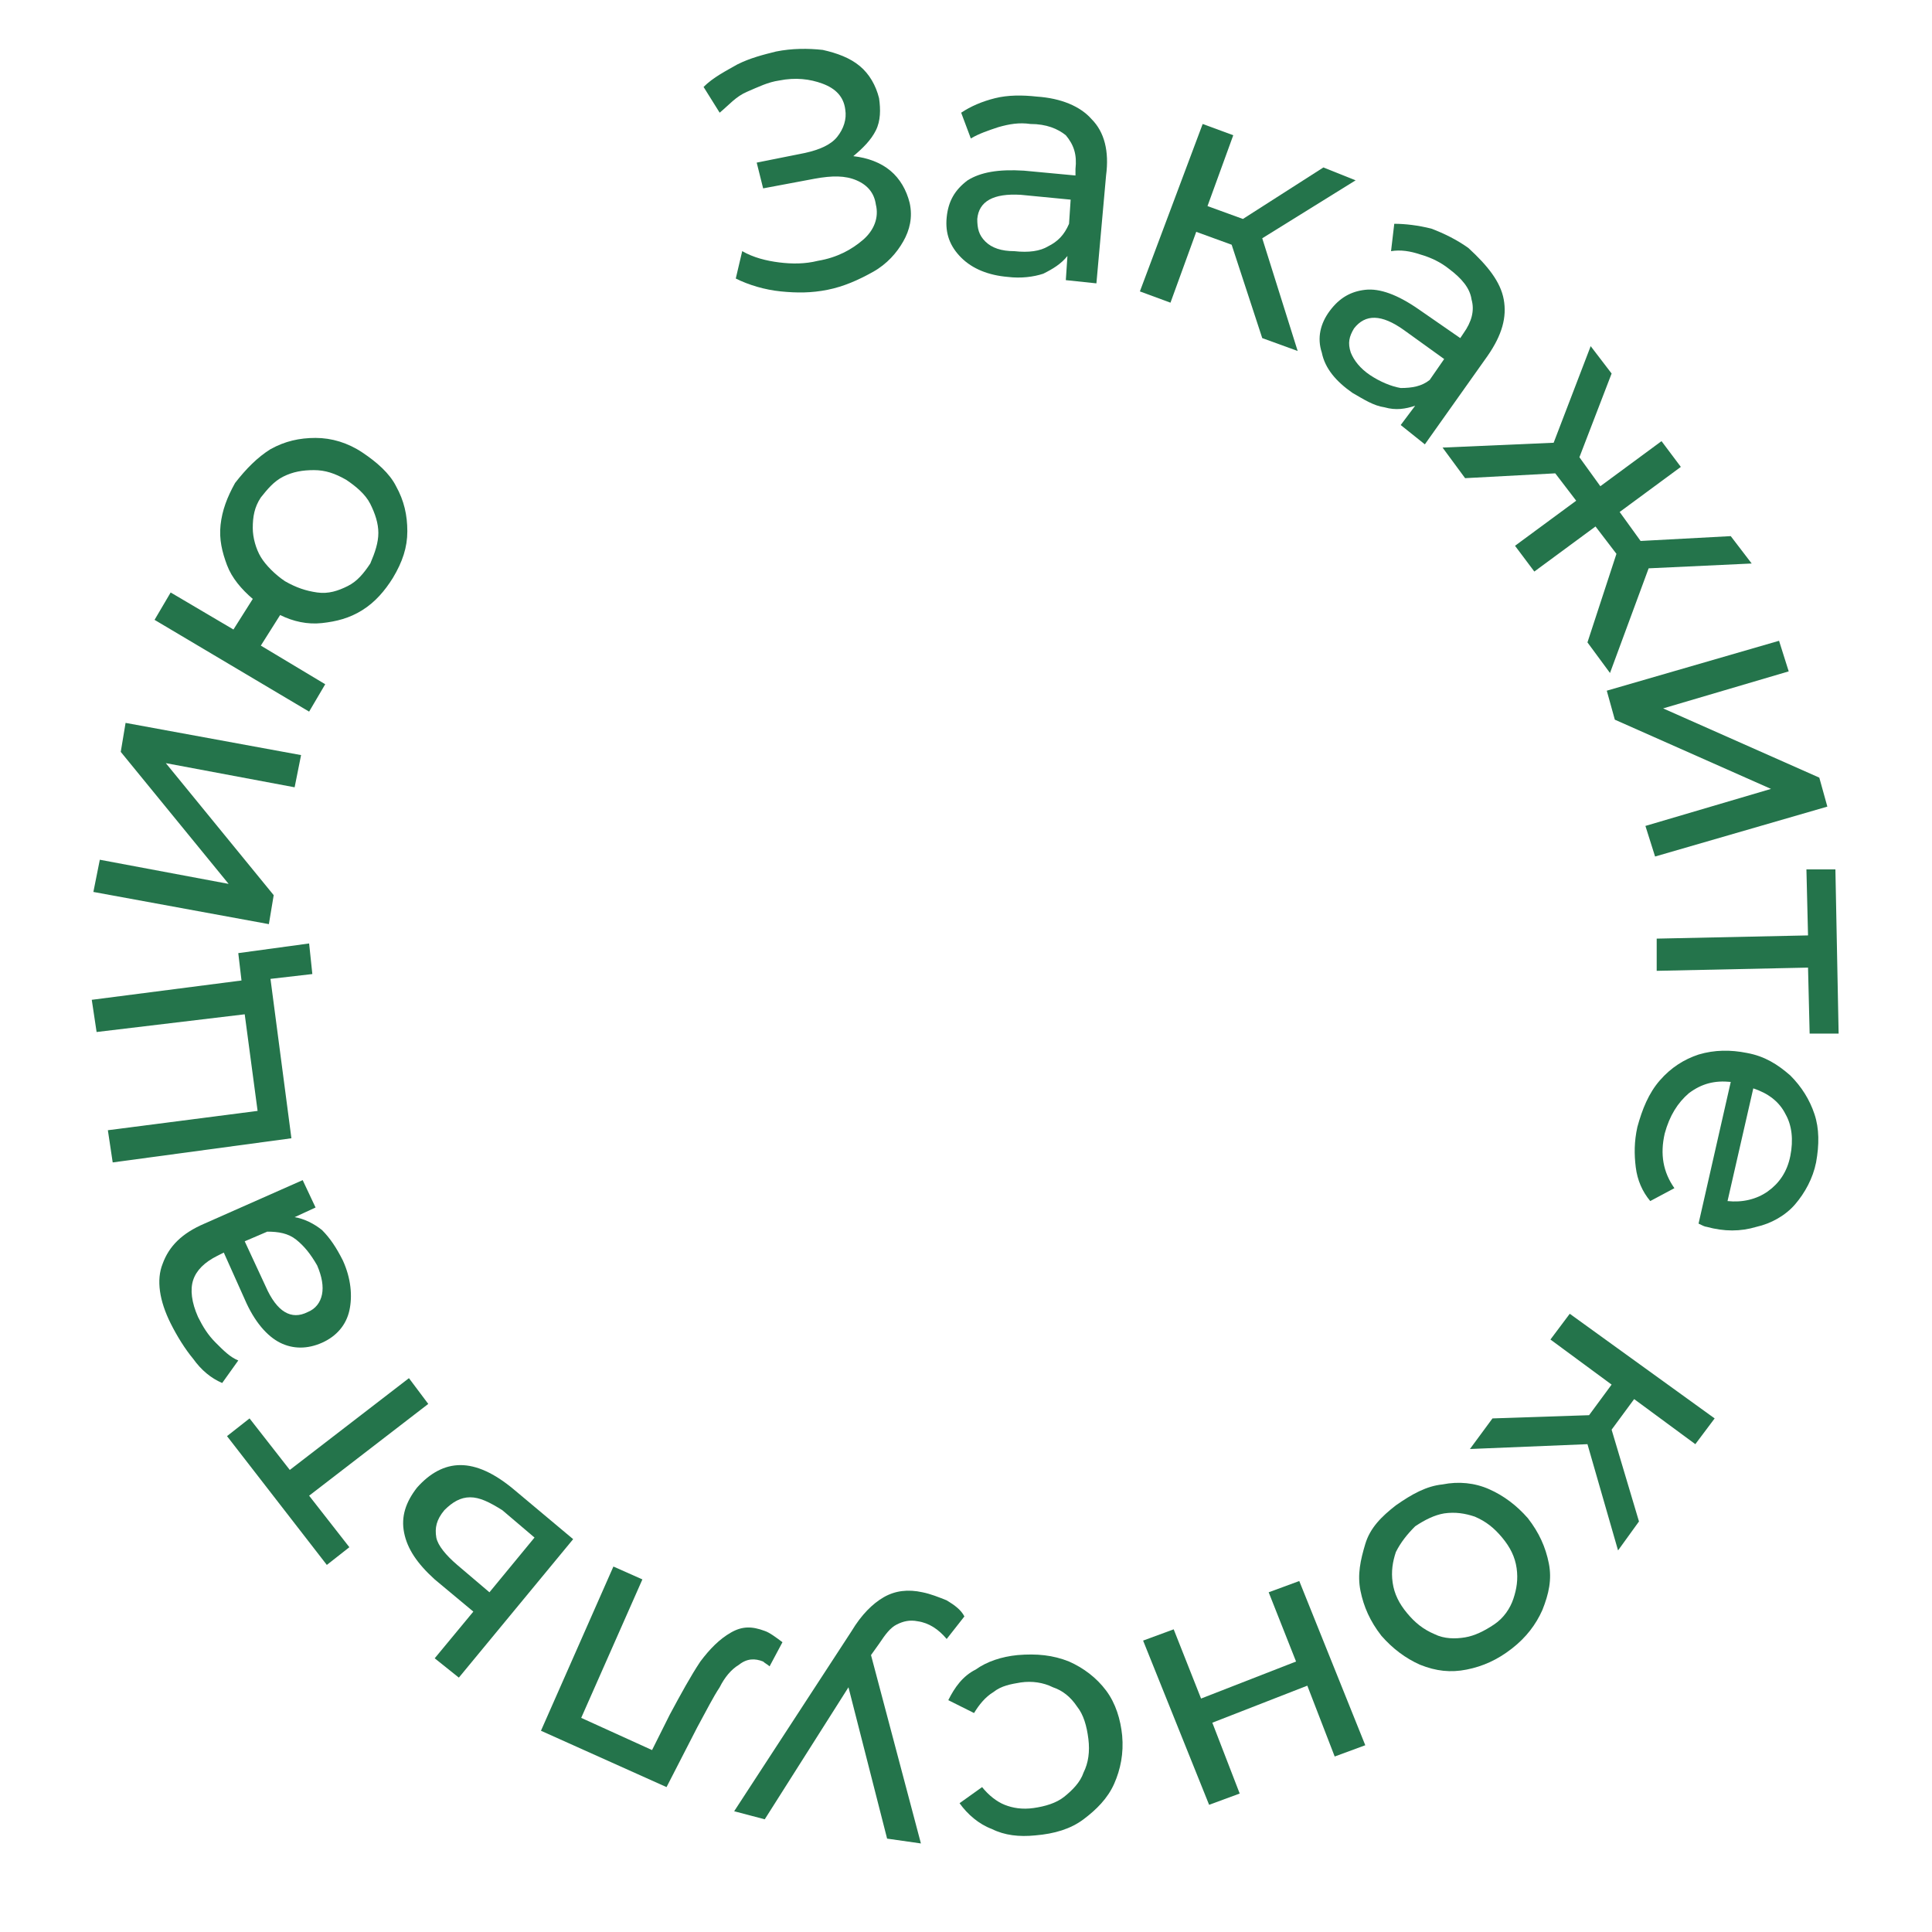 <?xml version="1.0" encoding="utf-8"?>
<!-- Generator: Adobe Illustrator 21.0.0, SVG Export Plug-In . SVG Version: 6.00 Build 0)  -->
<svg version="1.1" id="Layer_1" xmlns="http://www.w3.org/2000/svg" xmlns:xlink="http://www.w3.org/1999/xlink" x="0px" y="0px"
	 viewBox="0 0 120 120" style="enable-background:new 0 0 120 120;" xml:space="preserve">
<style type="text/css">
	.st0{fill:#24744B;}
</style>
<g>
	<path class="st0" d="M55.3,10.6c0.6,0.5,1,1.2,1.2,2c0.2,0.9,0,1.7-0.4,2.4c-0.4,0.7-1,1.4-1.9,1.9s-1.8,0.9-2.8,1.1
		c-1,0.2-1.9,0.2-2.9,0.1c-1-0.1-2-0.4-2.8-0.8l0.4-1.7c0.7,0.4,1.5,0.6,2.3,0.7c0.8,0.1,1.6,0.1,2.4-0.1c1.2-0.2,2.1-0.7,2.8-1.3
		c0.7-0.6,1-1.4,0.8-2.2c-0.1-0.7-0.5-1.2-1.2-1.5c-0.7-0.3-1.5-0.3-2.6-0.1l-3.2,0.6L47,10.1L50,9.5c0.9-0.2,1.6-0.5,2-1
		c0.4-0.5,0.6-1.1,0.5-1.7c-0.1-0.8-0.6-1.3-1.4-1.6c-0.8-0.3-1.7-0.4-2.7-0.2c-0.7,0.1-1.3,0.4-2,0.7S45.3,6.5,44.7,7l-1-1.6
		c0.6-0.6,1.4-1,2.1-1.4c0.8-0.4,1.6-0.6,2.4-0.8c1-0.2,2-0.2,2.9-0.1c0.9,0.2,1.7,0.5,2.3,1s1,1.2,1.2,2c0.1,0.7,0.1,1.4-0.2,2
		c-0.3,0.6-0.8,1.1-1.4,1.6C53.9,9.8,54.7,10.1,55.3,10.6z"/>
	<path class="st0" d="M67.8,7.4c0.8,0.8,1.1,2,0.9,3.5l-0.6,6.7l-1.9-0.2l0.1-1.5c-0.4,0.5-0.9,0.8-1.5,1.1
		c-0.6,0.2-1.4,0.3-2.2,0.2c-1.2-0.1-2.2-0.5-2.9-1.2s-1-1.5-0.9-2.5c0.1-1,0.5-1.7,1.3-2.3c0.8-0.5,1.9-0.7,3.5-0.6l3.2,0.3l0-0.4
		c0.1-0.9-0.1-1.5-0.6-2.1C65.7,8,65,7.7,64,7.7c-0.7-0.1-1.3,0-2,0.2c-0.6,0.2-1.2,0.4-1.7,0.7L59.7,7c0.6-0.4,1.3-0.7,2.1-0.9
		c0.8-0.2,1.7-0.2,2.6-0.1C65.9,6.1,67.1,6.6,67.8,7.4z M65.1,15.3c0.6-0.3,1-0.7,1.3-1.4l0.1-1.5l-3.1-0.3
		c-1.7-0.1-2.6,0.4-2.7,1.5c0,0.6,0.1,1,0.5,1.4c0.4,0.4,1,0.6,1.8,0.6C63.9,15.7,64.6,15.6,65.1,15.3z"/>
	<path class="st0" d="M76.5,15.2l-2.2-0.8l-1.6,4.4l-1.9-0.7l3.9-10.4l1.9,0.7L75,12.8l2.2,0.8l5-3.2l2,0.8l-5.8,3.6l2.2,7L78.4,21
		L76.5,15.2z"/>
	<path class="st0" d="M93.4,18.6c0.2,1.1-0.1,2.2-1,3.5l-3.9,5.5L87,26.4l0.9-1.2c-0.6,0.2-1.2,0.3-1.9,0.1c-0.7-0.1-1.3-0.5-2-0.9
		c-1-0.7-1.7-1.5-1.9-2.5c-0.3-0.9-0.1-1.8,0.5-2.6c0.6-0.8,1.3-1.2,2.2-1.3s2,0.3,3.3,1.2l2.6,1.8l0.2-0.3c0.5-0.7,0.7-1.4,0.5-2.1
		c-0.1-0.7-0.6-1.3-1.4-1.9c-0.5-0.4-1.1-0.7-1.8-0.9c-0.6-0.2-1.2-0.3-1.8-0.2l0.2-1.7c0.7,0,1.5,0.1,2.3,0.3
		c0.8,0.3,1.6,0.7,2.3,1.2C92.4,16.5,93.2,17.5,93.4,18.6z M87,24.1c0.7,0,1.3-0.1,1.8-0.5l0.9-1.3l-2.5-1.8c-1.4-1-2.4-1-3.1-0.1
		c-0.3,0.5-0.4,0.9-0.2,1.5c0.2,0.5,0.6,1,1.2,1.4S86.4,24,87,24.1z"/>
	<path class="st0" d="M100.4,34.4l-1.3-1.7l-3.8,2.8l-1.2-1.6l3.8-2.8l-1.3-1.7l-5.6,0.3l-1.4-1.9l6.9-0.3l2.3-6l1.3,1.7l-2,5.2
		l1.3,1.8l3.8-2.8l1.2,1.6l-3.8,2.8l1.3,1.8l5.6-0.3l1.3,1.7l-6.4,0.3l-2.4,6.5l-1.4-1.9L100.4,34.4z"/>
	<path class="st0" d="M110.5,39.8l0.6,1.9l-7.8,2.3l9.7,4.3l0.5,1.8l-10.7,3.1l-0.6-1.9l7.8-2.3l-9.7-4.3l-0.5-1.8L110.5,39.8z"/>
	<path class="st0" d="M112.4,64.2l-0.1-4.1l-9.4,0.2l0-2l9.4-0.2l-0.1-4.1l1.8,0l0.2,10.2L112.4,64.2z"/>
	<path class="st0" d="M105.5,76l2-8.8c-1-0.1-1.8,0.1-2.6,0.7c-0.7,0.6-1.2,1.4-1.5,2.5c-0.3,1.3-0.1,2.4,0.6,3.4l-1.5,0.8
		c-0.5-0.6-0.8-1.3-0.9-2.1s-0.1-1.6,0.1-2.5c0.3-1.1,0.7-2.1,1.4-2.9c0.7-0.8,1.5-1.3,2.4-1.6c1-0.3,2-0.3,3-0.1
		c1.1,0.2,1.9,0.7,2.7,1.4c0.7,0.7,1.2,1.5,1.5,2.4c0.3,0.9,0.3,1.9,0.1,3c-0.2,1-0.7,1.9-1.3,2.6s-1.5,1.2-2.4,1.4
		c-1,0.3-2,0.3-3.1,0C105.9,76.2,105.7,76.1,105.5,76z M110.9,69.2c-0.4-0.8-1.1-1.3-2-1.6l-1.6,7c0.9,0.1,1.8-0.1,2.5-0.6
		c0.7-0.5,1.2-1.2,1.4-2.2S111.3,69.9,110.9,69.2z"/>
	<path class="st0" d="M98.7,87.9l1.4-1.9l-3.8-2.8l1.2-1.6l9,6.5l-1.2,1.6l-3.8-2.8l-1.4,1.9l1.7,5.7l-1.3,1.8l-1.9-6.6l-7.3,0.3
		l1.4-1.9L98.7,87.9z"/>
	<path class="st0" d="M89.6,92.2c1-0.2,2-0.1,2.9,0.3c0.9,0.4,1.7,1,2.4,1.8c0.7,0.9,1.1,1.8,1.3,2.8c0.2,1,0,1.9-0.4,2.9
		c-0.4,0.9-1,1.7-1.9,2.4c-0.9,0.7-1.8,1.1-2.8,1.3c-1,0.2-1.9,0.1-2.9-0.3c-0.9-0.4-1.7-1-2.4-1.8c-0.7-0.9-1.1-1.8-1.3-2.8
		c-0.2-1,0-1.9,0.3-2.9s1-1.7,1.9-2.4C87.7,92.8,88.6,92.3,89.6,92.2z M86.7,96.4c-0.2,0.6-0.3,1.2-0.2,1.9c0.1,0.7,0.4,1.3,0.9,1.9
		c0.5,0.6,1,1,1.7,1.3c0.6,0.3,1.3,0.3,1.9,0.2c0.6-0.1,1.2-0.4,1.8-0.8c0.6-0.4,1-1,1.2-1.6c0.2-0.6,0.3-1.2,0.2-1.9
		c-0.1-0.7-0.4-1.3-0.9-1.9c-0.5-0.6-1-1-1.7-1.3C91,94,90.4,93.9,89.7,94c-0.6,0.1-1.2,0.4-1.8,0.8C87.4,95.3,87,95.8,86.7,96.4z"
		/>
	<path class="st0" d="M84.8,108.4l-1.9,0.7l-1.7-4.4l-5.9,2.3l1.7,4.4l-1.9,0.7L71,101.9l1.9-0.7l1.7,4.3l5.9-2.3l-1.7-4.3l1.9-0.7
		L84.8,108.4z"/>
	<path class="st0" d="M66.4,103.2c0.9,0.4,1.7,1,2.3,1.8c0.6,0.8,0.9,1.8,1,2.8c0.1,1.1-0.1,2.1-0.5,3c-0.4,0.9-1.1,1.6-1.9,2.2
		s-1.8,0.9-3,1c-1,0.1-1.9,0-2.7-0.4c-0.8-0.3-1.5-0.9-2-1.6L61,111c0.4,0.5,0.9,0.9,1.4,1.1c0.5,0.2,1.1,0.3,1.8,0.2
		c0.7-0.1,1.4-0.3,1.9-0.7c0.5-0.4,1-0.9,1.2-1.5c0.3-0.6,0.4-1.3,0.3-2.1c-0.1-0.8-0.3-1.5-0.7-2c-0.4-0.6-0.9-1-1.5-1.2
		c-0.6-0.3-1.3-0.4-2-0.3c-0.6,0.1-1.2,0.2-1.7,0.6c-0.5,0.3-0.9,0.8-1.2,1.3l-1.6-0.8c0.4-0.8,0.9-1.5,1.7-1.9
		c0.7-0.5,1.6-0.8,2.6-0.9C64.4,102.7,65.4,102.8,66.4,103.2z"/>
	<path class="st0" d="M45.6,112.5l7.3-11.2c0.6-1,1.3-1.7,2-2.1c0.7-0.4,1.5-0.5,2.4-0.3c0.5,0.1,1,0.3,1.5,0.5
		c0.5,0.3,0.9,0.6,1.1,1l-1.1,1.4c-0.5-0.6-1.1-1-1.8-1.1c-0.5-0.1-0.9,0-1.3,0.2c-0.4,0.2-0.7,0.6-1.1,1.2l-0.5,0.7l3.1,11.7
		l-2.1-0.3l-2.4-9.4l-5.2,8.2L45.6,112.5z"/>
	<path class="st0" d="M33.6,107.5l4.5-10.2l1.8,0.8l-3.8,8.6l4.4,2l1.1-2.2c0.7-1.3,1.3-2.4,1.9-3.3c0.6-0.8,1.2-1.4,1.9-1.8
		c0.7-0.4,1.3-0.4,2.1-0.1c0.3,0.1,0.7,0.4,1.1,0.7l-0.8,1.5c-0.1-0.1-0.3-0.2-0.4-0.3c-0.5-0.2-1-0.2-1.5,0.2
		c-0.5,0.3-0.9,0.8-1.2,1.4c-0.4,0.6-0.8,1.4-1.4,2.5l-1.9,3.7L33.6,107.5z"/>
	<path class="st0" d="M25.1,95.2c-0.2-1,0.1-1.9,0.8-2.8c0.8-0.9,1.7-1.4,2.7-1.4c1,0,2.1,0.5,3.3,1.5l3.7,3.1l-7.1,8.6L27,103
		l2.4-2.9l-2.4-2C25.9,97.1,25.3,96.2,25.1,95.2z M29.2,93c-0.6,0-1.1,0.3-1.6,0.8c-0.5,0.6-0.6,1.1-0.5,1.7
		c0.1,0.5,0.6,1.1,1.3,1.7l2,1.7l2.8-3.4l-2-1.7C30.4,93.3,29.8,93,29.2,93z"/>
	<path class="st0" d="M15.5,88.1l2.5,3.2l7.4-5.7l1.2,1.6l-7.4,5.7l2.5,3.2l-1.4,1.1l-6.2-8L15.5,88.1z"/>
	<path class="st0" d="M10.1,78.5c0.4-1.1,1.2-1.9,2.6-2.5l6.1-2.7l0.8,1.7l-1.3,0.6c0.6,0.1,1.2,0.4,1.7,0.8
		c0.5,0.5,0.9,1.1,1.3,1.9c0.5,1.1,0.6,2.2,0.4,3.1c-0.2,0.9-0.8,1.6-1.7,2c-0.9,0.4-1.8,0.4-2.6,0c-0.8-0.4-1.6-1.3-2.2-2.7
		l-1.3-2.9l-0.4,0.2c-0.8,0.4-1.3,0.9-1.5,1.5c-0.2,0.6-0.1,1.4,0.3,2.3c0.3,0.6,0.6,1.1,1.1,1.6s0.9,0.9,1.4,1.1l-1,1.4
		c-0.7-0.3-1.3-0.8-1.8-1.5c-0.5-0.6-1-1.4-1.4-2.2C9.9,80.8,9.7,79.5,10.1,78.5z M18.4,77c-0.5-0.4-1.1-0.5-1.8-0.5l-1.4,0.6
		l1.3,2.8c0.7,1.6,1.6,2.1,2.6,1.6c0.5-0.2,0.8-0.6,0.9-1.1c0.1-0.5,0-1.1-0.3-1.8C19.3,77.9,18.9,77.4,18.4,77z"/>
	<path class="st0" d="M14.8,59.2l4.4-0.6l0.2,1.9l-2.6,0.3l1.3,9.9L7,72.2l-0.3-2L16,69l-0.8-6L6,64.1l-0.3-2l9.3-1.2L14.8,59.2z"/>
	<path class="st0" d="M5.8,55.4l0.4-2l8,1.5l-6.7-8.2l0.3-1.8l10.9,2l-0.4,2l-8-1.5l6.7,8.2l-0.3,1.8L5.8,55.4z"/>
	<path class="st0" d="M16.8,27.9c0.9-0.5,1.8-0.7,2.8-0.7c1,0,2,0.3,2.9,0.9c0.9,0.6,1.7,1.3,2.1,2.1c0.5,0.9,0.7,1.8,0.7,2.8
		c0,1-0.3,1.9-0.9,2.9c-0.5,0.8-1.1,1.5-1.9,2c-0.8,0.5-1.6,0.7-2.5,0.8c-0.9,0.1-1.8-0.1-2.6-0.5l-1.2,1.9l4,2.4l-1,1.7l-9.6-5.7
		l1-1.7l3.9,2.3l1.2-1.9c-0.7-0.6-1.3-1.3-1.6-2.1c-0.3-0.8-0.5-1.6-0.4-2.5c0.1-0.9,0.4-1.7,0.9-2.6C15.3,29.1,16,28.4,16.8,27.9z
		 M23.5,33.1c0-0.6-0.2-1.2-0.5-1.8c-0.3-0.6-0.9-1.1-1.5-1.5c-0.7-0.4-1.3-0.6-2-0.6c-0.7,0-1.3,0.1-1.9,0.4
		c-0.6,0.3-1,0.8-1.4,1.3c-0.4,0.6-0.5,1.2-0.5,1.9c0,0.6,0.2,1.3,0.5,1.8s0.9,1.1,1.5,1.5c0.7,0.4,1.3,0.6,2,0.7s1.3-0.1,1.9-0.4
		c0.6-0.3,1-0.8,1.4-1.4C23.3,34.3,23.5,33.7,23.5,33.1z"/>
</g>
</svg>
